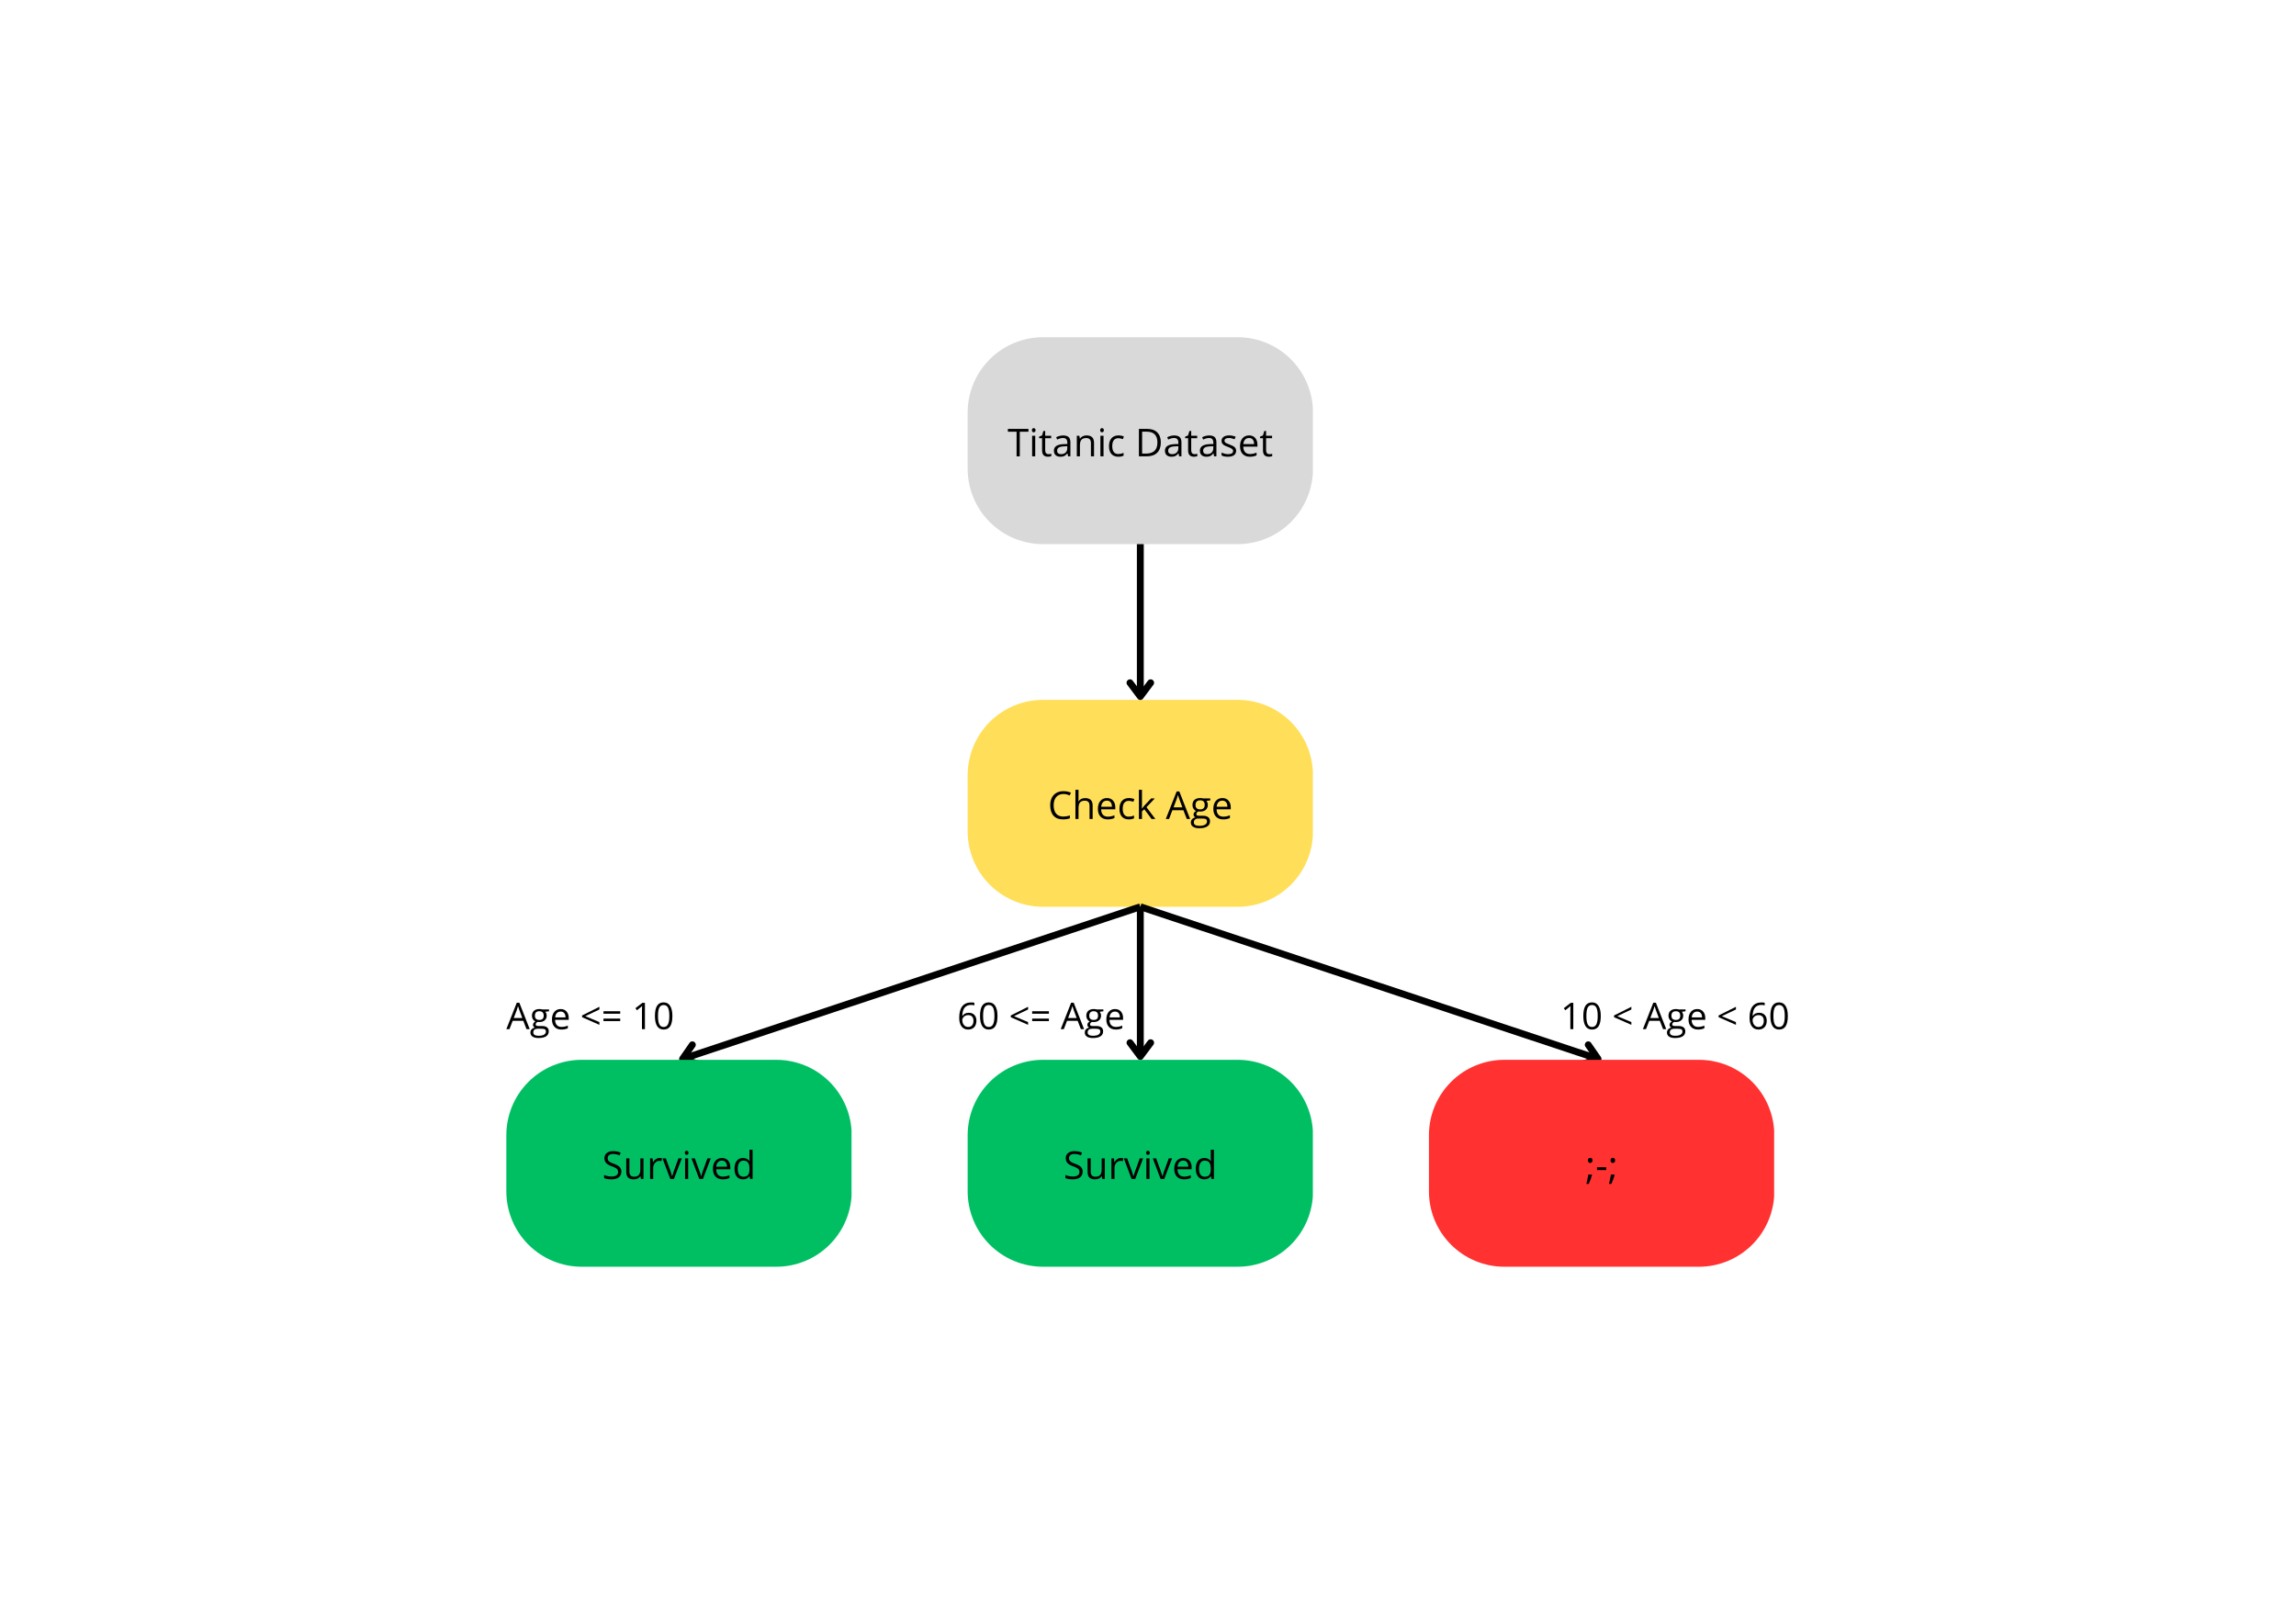 <svg xmlns="http://www.w3.org/2000/svg" xmlns:xlink="http://www.w3.org/1999/xlink" width="1000" zoomAndPan="magnify" viewBox="0 0 750 525" height="700" preserveAspectRatio="xMidYMid meet" version="1.0"><defs><g/><clipPath id="24921bed27"><path d="M 316.09 228.641 L 429 228.641 L 429 296.242 L 316.09 296.242 Z M 316.09 228.641 " clip-rule="nonzero"/></clipPath><clipPath id="90c4a61288"><path d="M 340.719 228.641 L 404.273 228.641 C 410.805 228.641 417.066 231.234 421.688 235.852 C 426.305 240.473 428.898 246.734 428.898 253.27 L 428.898 271.613 C 428.898 278.145 426.305 284.41 421.688 289.027 C 417.066 293.645 410.805 296.242 404.273 296.242 L 340.719 296.242 C 334.188 296.242 327.922 293.645 323.305 289.027 C 318.684 284.41 316.09 278.145 316.09 271.613 L 316.09 253.27 C 316.09 246.734 318.684 240.473 323.305 235.852 C 327.922 231.234 334.188 228.641 340.719 228.641 Z M 340.719 228.641 " clip-rule="nonzero"/></clipPath><clipPath id="7bc129b4e8"><path d="M 165.398 346.238 L 278.418 346.238 L 278.418 413.84 L 165.398 413.84 Z M 165.398 346.238 " clip-rule="nonzero"/></clipPath><clipPath id="c9bbfcfd45"><path d="M 190.027 346.238 L 253.582 346.238 C 260.113 346.238 266.379 348.832 270.996 353.449 C 275.613 358.07 278.211 364.332 278.211 370.867 L 278.211 389.211 C 278.211 395.742 275.613 402.008 270.996 406.625 C 266.379 411.242 260.113 413.84 253.582 413.84 L 190.027 413.84 C 183.496 413.84 177.23 411.242 172.613 406.625 C 167.992 402.008 165.398 395.742 165.398 389.211 L 165.398 370.867 C 165.398 364.332 167.992 358.07 172.613 353.449 C 177.23 348.832 183.496 346.238 190.027 346.238 Z M 190.027 346.238 " clip-rule="nonzero"/></clipPath><clipPath id="0e9b79f5ee"><path d="M 316.09 346.238 L 429 346.238 L 429 413.84 L 316.09 413.84 Z M 316.09 346.238 " clip-rule="nonzero"/></clipPath><clipPath id="e6991a0468"><path d="M 340.719 346.238 L 404.273 346.238 C 410.805 346.238 417.066 348.832 421.688 353.449 C 426.305 358.07 428.898 364.332 428.898 370.867 L 428.898 389.211 C 428.898 395.742 426.305 402.008 421.688 406.625 C 417.066 411.242 410.805 413.84 404.273 413.84 L 340.719 413.84 C 334.188 413.84 327.922 411.242 323.305 406.625 C 318.684 402.008 316.09 395.742 316.09 389.211 L 316.09 370.867 C 316.09 364.332 318.684 358.07 323.305 353.449 C 327.922 348.832 334.188 346.238 340.719 346.238 Z M 340.719 346.238 " clip-rule="nonzero"/></clipPath><clipPath id="3e8a6ef59d"><path d="M 466.773 346.238 L 579.793 346.238 L 579.793 413.84 L 466.773 413.84 Z M 466.773 346.238 " clip-rule="nonzero"/></clipPath><clipPath id="200a069996"><path d="M 491.402 346.238 L 554.957 346.238 C 561.488 346.238 567.754 348.832 572.371 353.449 C 576.988 358.07 579.586 364.332 579.586 370.867 L 579.586 389.211 C 579.586 395.742 576.988 402.008 572.371 406.625 C 567.754 411.242 561.488 413.84 554.957 413.84 L 491.402 413.84 C 484.871 413.84 478.605 411.242 473.988 406.625 C 469.367 402.008 466.773 395.742 466.773 389.211 L 466.773 370.867 C 466.773 364.332 469.367 358.07 473.988 353.449 C 478.605 348.832 484.871 346.238 491.402 346.238 Z M 491.402 346.238 " clip-rule="nonzero"/></clipPath><clipPath id="945d86ce4c"><path d="M 316.09 110.164 L 429 110.164 L 429 177.766 L 316.09 177.766 Z M 316.09 110.164 " clip-rule="nonzero"/></clipPath><clipPath id="0b170af517"><path d="M 340.719 110.164 L 404.273 110.164 C 410.805 110.164 417.066 112.758 421.688 117.375 C 426.305 121.996 428.898 128.258 428.898 134.793 L 428.898 153.137 C 428.898 159.668 426.305 165.934 421.688 170.551 C 417.066 175.168 410.805 177.766 404.273 177.766 L 340.719 177.766 C 334.188 177.766 327.922 175.168 323.305 170.551 C 318.684 165.934 316.09 159.668 316.09 153.137 L 316.09 134.793 C 316.09 128.258 318.684 121.996 323.305 117.375 C 327.922 112.758 334.188 110.164 340.719 110.164 Z M 340.719 110.164 " clip-rule="nonzero"/></clipPath></defs><g clip-path="url(#24921bed27)"><g clip-path="url(#90c4a61288)"><path fill="#ffde59" d="M 316.09 228.641 L 428.848 228.641 L 428.848 296.242 L 316.09 296.242 Z M 316.09 228.641 " fill-opacity="1" fill-rule="nonzero"/></g></g><g fill="#000000" fill-opacity="1"><g transform="translate(342.29, 267.566)"><g><path d="M 5.078 -8.172 C 4.086 -8.172 3.305 -7.844 2.734 -7.188 C 2.172 -6.531 1.891 -5.629 1.891 -4.484 C 1.891 -3.305 2.16 -2.395 2.703 -1.75 C 3.254 -1.113 4.039 -0.797 5.062 -0.797 C 5.688 -0.797 6.398 -0.91 7.203 -1.141 L 7.203 -0.234 C 6.578 0.004 5.812 0.125 4.906 0.125 C 3.582 0.125 2.562 -0.273 1.844 -1.078 C 1.125 -1.879 0.766 -3.02 0.766 -4.5 C 0.766 -5.414 0.938 -6.223 1.281 -6.922 C 1.625 -7.617 2.125 -8.156 2.781 -8.531 C 3.438 -8.906 4.203 -9.094 5.078 -9.094 C 6.023 -9.094 6.848 -8.922 7.547 -8.578 L 7.109 -7.688 C 6.43 -8.008 5.754 -8.172 5.078 -8.172 Z M 5.078 -8.172 "/></g></g></g><g fill="#000000" fill-opacity="1"><g transform="translate(350.214, 267.566)"><g><path d="M 5.688 0 L 5.688 -4.344 C 5.688 -4.895 5.562 -5.305 5.312 -5.578 C 5.062 -5.848 4.672 -5.984 4.141 -5.984 C 3.43 -5.984 2.91 -5.789 2.578 -5.406 C 2.254 -5.02 2.094 -4.391 2.094 -3.516 L 2.094 0 L 1.078 0 L 1.078 -9.547 L 2.094 -9.547 L 2.094 -6.656 C 2.094 -6.312 2.078 -6.023 2.047 -5.797 L 2.109 -5.797 C 2.305 -6.117 2.586 -6.367 2.953 -6.547 C 3.328 -6.734 3.754 -6.828 4.234 -6.828 C 5.055 -6.828 5.672 -6.629 6.078 -6.234 C 6.492 -5.848 6.703 -5.234 6.703 -4.391 L 6.703 0 Z M 5.688 0 "/></g></g></g><g fill="#000000" fill-opacity="1"><g transform="translate(357.925, 267.566)"><g><path d="M 3.922 0.125 C 2.922 0.125 2.133 -0.176 1.562 -0.781 C 0.988 -1.383 0.703 -2.227 0.703 -3.312 C 0.703 -4.395 0.969 -5.254 1.5 -5.891 C 2.039 -6.523 2.758 -6.844 3.656 -6.844 C 4.5 -6.844 5.164 -6.566 5.656 -6.016 C 6.145 -5.461 6.391 -4.734 6.391 -3.828 L 6.391 -3.172 L 1.766 -3.172 C 1.785 -2.391 1.984 -1.789 2.359 -1.375 C 2.734 -0.969 3.266 -0.766 3.953 -0.766 C 4.68 -0.766 5.398 -0.914 6.109 -1.219 L 6.109 -0.312 C 5.742 -0.156 5.398 -0.047 5.078 0.016 C 4.754 0.086 4.367 0.125 3.922 0.125 Z M 3.641 -6 C 3.098 -6 2.664 -5.82 2.344 -5.469 C 2.031 -5.113 1.844 -4.625 1.781 -4 L 5.297 -4 C 5.297 -4.645 5.148 -5.141 4.859 -5.484 C 4.578 -5.828 4.172 -6 3.641 -6 Z M 3.641 -6 "/></g></g></g><g fill="#000000" fill-opacity="1"><g transform="translate(364.972, 267.566)"><g><path d="M 3.766 0.125 C 2.797 0.125 2.039 -0.172 1.5 -0.766 C 0.969 -1.367 0.703 -2.219 0.703 -3.312 C 0.703 -4.438 0.973 -5.305 1.516 -5.922 C 2.055 -6.535 2.828 -6.844 3.828 -6.844 C 4.148 -6.844 4.473 -6.805 4.797 -6.734 C 5.117 -6.672 5.375 -6.594 5.562 -6.5 L 5.25 -5.625 C 5.02 -5.719 4.77 -5.789 4.5 -5.844 C 4.238 -5.906 4.008 -5.938 3.812 -5.938 C 2.445 -5.938 1.766 -5.066 1.766 -3.328 C 1.766 -2.504 1.93 -1.867 2.266 -1.422 C 2.598 -0.984 3.086 -0.766 3.734 -0.766 C 4.297 -0.766 4.875 -0.883 5.469 -1.125 L 5.469 -0.234 C 5.02 0.004 4.453 0.125 3.766 0.125 Z M 3.766 0.125 "/></g></g></g><g fill="#000000" fill-opacity="1"><g transform="translate(370.953, 267.566)"><g><path d="M 2.078 -3.438 C 2.254 -3.688 2.523 -4.016 2.891 -4.422 L 5.062 -6.719 L 6.266 -6.719 L 3.547 -3.859 L 6.453 0 L 5.219 0 L 2.859 -3.172 L 2.078 -2.516 L 2.078 0 L 1.078 0 L 1.078 -9.547 L 2.078 -9.547 L 2.078 -4.484 C 2.078 -4.254 2.062 -3.906 2.031 -3.438 Z M 2.078 -3.438 "/></g></g></g><g fill="#000000" fill-opacity="1"><g transform="translate(377.547, 267.566)"><g/></g></g><g fill="#000000" fill-opacity="1"><g transform="translate(380.81, 267.566)"><g><path d="M 6.875 0 L 5.75 -2.859 L 2.156 -2.859 L 1.062 0 L 0 0 L 3.547 -9 L 4.422 -9 L 7.953 0 Z M 5.422 -3.797 L 4.391 -6.562 C 4.254 -6.914 4.113 -7.348 3.969 -7.859 C 3.875 -7.473 3.742 -7.039 3.578 -6.562 L 2.531 -3.797 Z M 5.422 -3.797 "/></g></g></g><g fill="#000000" fill-opacity="1"><g transform="translate(388.759, 267.566)"><g><path d="M 6.578 -6.719 L 6.578 -6.078 L 5.344 -5.938 C 5.457 -5.789 5.555 -5.602 5.641 -5.375 C 5.734 -5.145 5.781 -4.883 5.781 -4.594 C 5.781 -3.926 5.551 -3.395 5.094 -3 C 4.645 -2.613 4.031 -2.422 3.25 -2.422 C 3.051 -2.422 2.863 -2.438 2.688 -2.469 C 2.25 -2.238 2.031 -1.953 2.031 -1.609 C 2.031 -1.422 2.102 -1.281 2.25 -1.188 C 2.406 -1.102 2.672 -1.062 3.047 -1.062 L 4.234 -1.062 C 4.961 -1.062 5.52 -0.906 5.906 -0.594 C 6.301 -0.289 6.5 0.148 6.5 0.734 C 6.5 1.473 6.195 2.035 5.594 2.422 C 5 2.816 4.129 3.016 2.984 3.016 C 2.109 3.016 1.43 2.848 0.953 2.516 C 0.473 2.191 0.234 1.734 0.234 1.141 C 0.234 0.734 0.363 0.379 0.625 0.078 C 0.895 -0.223 1.266 -0.426 1.734 -0.531 C 1.566 -0.602 1.422 -0.723 1.297 -0.891 C 1.18 -1.055 1.125 -1.242 1.125 -1.453 C 1.125 -1.703 1.188 -1.914 1.312 -2.094 C 1.445 -2.281 1.656 -2.461 1.938 -2.641 C 1.594 -2.785 1.312 -3.031 1.094 -3.375 C 0.875 -3.719 0.766 -4.109 0.766 -4.547 C 0.766 -5.285 0.984 -5.852 1.422 -6.25 C 1.867 -6.645 2.5 -6.844 3.312 -6.844 C 3.656 -6.844 3.969 -6.801 4.25 -6.719 Z M 1.219 1.125 C 1.219 1.488 1.367 1.766 1.672 1.953 C 1.984 2.141 2.426 2.234 3 2.234 C 3.852 2.234 4.484 2.102 4.891 1.844 C 5.305 1.594 5.516 1.25 5.516 0.812 C 5.516 0.445 5.398 0.191 5.172 0.047 C 4.953 -0.086 4.531 -0.156 3.906 -0.156 L 2.688 -0.156 C 2.227 -0.156 1.867 -0.047 1.609 0.172 C 1.348 0.398 1.219 0.719 1.219 1.125 Z M 1.766 -4.562 C 1.766 -4.094 1.895 -3.738 2.156 -3.5 C 2.426 -3.258 2.801 -3.141 3.281 -3.141 C 4.27 -3.141 4.766 -3.625 4.766 -4.594 C 4.766 -5.602 4.266 -6.109 3.266 -6.109 C 2.785 -6.109 2.414 -5.977 2.156 -5.719 C 1.895 -5.457 1.766 -5.07 1.766 -4.562 Z M 1.766 -4.562 "/></g></g></g><g fill="#000000" fill-opacity="1"><g transform="translate(395.641, 267.566)"><g><path d="M 3.922 0.125 C 2.922 0.125 2.133 -0.176 1.562 -0.781 C 0.988 -1.383 0.703 -2.227 0.703 -3.312 C 0.703 -4.395 0.969 -5.254 1.5 -5.891 C 2.039 -6.523 2.758 -6.844 3.656 -6.844 C 4.5 -6.844 5.164 -6.566 5.656 -6.016 C 6.145 -5.461 6.391 -4.734 6.391 -3.828 L 6.391 -3.172 L 1.766 -3.172 C 1.785 -2.391 1.984 -1.789 2.359 -1.375 C 2.734 -0.969 3.266 -0.766 3.953 -0.766 C 4.68 -0.766 5.398 -0.914 6.109 -1.219 L 6.109 -0.312 C 5.742 -0.156 5.398 -0.047 5.078 0.016 C 4.754 0.086 4.367 0.125 3.922 0.125 Z M 3.641 -6 C 3.098 -6 2.664 -5.82 2.344 -5.469 C 2.031 -5.113 1.844 -4.625 1.781 -4 L 5.297 -4 C 5.297 -4.645 5.148 -5.141 4.859 -5.484 C 4.578 -5.828 4.172 -6 3.641 -6 Z M 3.641 -6 "/></g></g></g><path stroke-linecap="butt" transform="matrix(-0.71, 0.236, -0.236, -0.71, 372.837, 297.309)" fill="none" stroke-linejoin="miter" d="M -0.002 1.5 L 210.593 1.499 " stroke="#000000" stroke-width="3" stroke-opacity="1" stroke-miterlimit="4"/><path stroke-linecap="round" transform="matrix(-0.71, 0.236, -0.236, -0.71, 372.837, 297.309)" fill="none" stroke-linejoin="round" d="M 204.592 -3 L 210.593 1.499 L 204.591 6 " stroke="#000000" stroke-width="3" stroke-opacity="1" stroke-miterlimit="4"/><path stroke-linecap="butt" transform="matrix(0, 0.749, -0.749, 0, 373.615, 296.244)" fill="none" stroke-linejoin="miter" d="M -0.002 1.499 L 65.288 1.499 " stroke="#000000" stroke-width="3" stroke-opacity="1" stroke-miterlimit="4"/><path stroke-linecap="round" transform="matrix(0, 0.749, -0.749, 0, 373.615, 296.244)" fill="none" stroke-linejoin="round" d="M 59.287 -2.999 L 65.288 1.499 L 59.287 5.998 " stroke="#000000" stroke-width="3" stroke-opacity="1" stroke-miterlimit="4"/><path stroke-linecap="butt" transform="matrix(0.71, 0.236, -0.236, 0.71, 372.848, 295.176)" fill="none" stroke-linejoin="miter" d="M 0.002 1.5 L 210.587 1.502 " stroke="#000000" stroke-width="3" stroke-opacity="1" stroke-miterlimit="4"/><path stroke-linecap="round" transform="matrix(0.71, 0.236, -0.236, 0.71, 372.848, 295.176)" fill="none" stroke-linejoin="round" d="M 204.585 -2.999 L 210.587 1.502 L 204.586 6.001 " stroke="#000000" stroke-width="3" stroke-opacity="1" stroke-miterlimit="4"/><g clip-path="url(#7bc129b4e8)"><g clip-path="url(#c9bbfcfd45)"><path fill="#00bf63" d="M 165.398 346.238 L 278.156 346.238 L 278.156 413.84 L 165.398 413.84 Z M 165.398 346.238 " fill-opacity="1" fill-rule="nonzero"/></g></g><g fill="#000000" fill-opacity="1"><g transform="translate(196.676, 385.163)"><g><path d="M 6.297 -2.391 C 6.297 -1.598 6.008 -0.977 5.438 -0.531 C 4.863 -0.094 4.086 0.125 3.109 0.125 C 2.047 0.125 1.227 -0.008 0.656 -0.281 L 0.656 -1.297 C 1.02 -1.141 1.414 -1.016 1.844 -0.922 C 2.281 -0.836 2.711 -0.797 3.141 -0.797 C 3.836 -0.797 4.359 -0.926 4.703 -1.188 C 5.055 -1.445 5.234 -1.812 5.234 -2.281 C 5.234 -2.594 5.172 -2.848 5.047 -3.047 C 4.922 -3.242 4.711 -3.426 4.422 -3.594 C 4.129 -3.77 3.688 -3.961 3.094 -4.172 C 2.258 -4.473 1.66 -4.828 1.297 -5.234 C 0.941 -5.641 0.766 -6.172 0.766 -6.828 C 0.766 -7.523 1.023 -8.078 1.547 -8.484 C 2.066 -8.891 2.754 -9.094 3.609 -9.094 C 4.492 -9.094 5.312 -8.93 6.062 -8.609 L 5.734 -7.703 C 4.992 -8.016 4.273 -8.172 3.578 -8.172 C 3.023 -8.172 2.594 -8.051 2.281 -7.812 C 1.977 -7.57 1.828 -7.242 1.828 -6.828 C 1.828 -6.516 1.883 -6.258 2 -6.062 C 2.113 -5.863 2.305 -5.68 2.578 -5.516 C 2.848 -5.348 3.266 -5.164 3.828 -4.969 C 4.766 -4.625 5.41 -4.258 5.766 -3.875 C 6.117 -3.5 6.297 -3.004 6.297 -2.391 Z M 6.297 -2.391 "/></g></g></g><g fill="#000000" fill-opacity="1"><g transform="translate(203.57, 385.163)"><g><path d="M 2.031 -6.719 L 2.031 -2.359 C 2.031 -1.816 2.156 -1.41 2.406 -1.141 C 2.656 -0.867 3.047 -0.734 3.578 -0.734 C 4.285 -0.734 4.801 -0.926 5.125 -1.312 C 5.445 -1.695 5.609 -2.32 5.609 -3.188 L 5.609 -6.719 L 6.625 -6.719 L 6.625 0 L 5.797 0 L 5.641 -0.906 L 5.594 -0.906 C 5.383 -0.57 5.094 -0.316 4.719 -0.141 C 4.352 0.035 3.93 0.125 3.453 0.125 C 2.641 0.125 2.023 -0.066 1.609 -0.453 C 1.203 -0.848 1 -1.473 1 -2.328 L 1 -6.719 Z M 2.031 -6.719 "/></g></g></g><g fill="#000000" fill-opacity="1"><g transform="translate(211.28, 385.163)"><g><path d="M 4.141 -6.844 C 4.441 -6.844 4.711 -6.816 4.953 -6.766 L 4.812 -5.828 C 4.531 -5.891 4.285 -5.922 4.078 -5.922 C 3.523 -5.922 3.055 -5.695 2.672 -5.25 C 2.285 -4.812 2.094 -4.266 2.094 -3.609 L 2.094 0 L 1.078 0 L 1.078 -6.719 L 1.922 -6.719 L 2.031 -5.484 L 2.078 -5.484 C 2.328 -5.922 2.629 -6.254 2.984 -6.484 C 3.336 -6.723 3.723 -6.844 4.141 -6.844 Z M 4.141 -6.844 "/></g></g></g><g fill="#000000" fill-opacity="1"><g transform="translate(216.408, 385.163)"><g><path d="M 2.547 0 L 0 -6.719 L 1.094 -6.719 L 2.547 -2.734 C 2.867 -1.805 3.055 -1.203 3.109 -0.922 L 3.172 -0.922 C 3.211 -1.141 3.352 -1.586 3.594 -2.266 C 3.832 -2.941 4.367 -4.426 5.203 -6.719 L 6.297 -6.719 L 3.734 0 Z M 2.547 0 "/></g></g></g><g fill="#000000" fill-opacity="1"><g transform="translate(222.701, 385.163)"><g><path d="M 2.094 0 L 1.078 0 L 1.078 -6.719 L 2.094 -6.719 Z M 1 -8.547 C 1 -8.773 1.055 -8.941 1.172 -9.047 C 1.285 -9.16 1.426 -9.219 1.594 -9.219 C 1.758 -9.219 1.898 -9.16 2.016 -9.047 C 2.141 -8.941 2.203 -8.773 2.203 -8.547 C 2.203 -8.316 2.141 -8.145 2.016 -8.031 C 1.898 -7.914 1.758 -7.859 1.594 -7.859 C 1.426 -7.859 1.285 -7.914 1.172 -8.031 C 1.055 -8.145 1 -8.316 1 -8.547 Z M 1 -8.547 "/></g></g></g><g fill="#000000" fill-opacity="1"><g transform="translate(225.879, 385.163)"><g><path d="M 2.547 0 L 0 -6.719 L 1.094 -6.719 L 2.547 -2.734 C 2.867 -1.805 3.055 -1.203 3.109 -0.922 L 3.172 -0.922 C 3.211 -1.141 3.352 -1.586 3.594 -2.266 C 3.832 -2.941 4.367 -4.426 5.203 -6.719 L 6.297 -6.719 L 3.734 0 Z M 2.547 0 "/></g></g></g><g fill="#000000" fill-opacity="1"><g transform="translate(232.172, 385.163)"><g><path d="M 3.922 0.125 C 2.922 0.125 2.133 -0.176 1.562 -0.781 C 0.988 -1.383 0.703 -2.227 0.703 -3.312 C 0.703 -4.395 0.969 -5.254 1.5 -5.891 C 2.039 -6.523 2.758 -6.844 3.656 -6.844 C 4.5 -6.844 5.164 -6.566 5.656 -6.016 C 6.145 -5.461 6.391 -4.734 6.391 -3.828 L 6.391 -3.172 L 1.766 -3.172 C 1.785 -2.391 1.984 -1.789 2.359 -1.375 C 2.734 -0.969 3.266 -0.766 3.953 -0.766 C 4.68 -0.766 5.398 -0.914 6.109 -1.219 L 6.109 -0.312 C 5.742 -0.156 5.398 -0.047 5.078 0.016 C 4.754 0.086 4.367 0.125 3.922 0.125 Z M 3.641 -6 C 3.098 -6 2.664 -5.82 2.344 -5.469 C 2.031 -5.113 1.844 -4.625 1.781 -4 L 5.297 -4 C 5.297 -4.645 5.148 -5.141 4.859 -5.484 C 4.578 -5.828 4.172 -6 3.641 -6 Z M 3.641 -6 "/></g></g></g><g fill="#000000" fill-opacity="1"><g transform="translate(239.22, 385.163)"><g><path d="M 5.656 -0.906 L 5.594 -0.906 C 5.125 -0.219 4.422 0.125 3.484 0.125 C 2.609 0.125 1.926 -0.176 1.438 -0.781 C 0.945 -1.383 0.703 -2.238 0.703 -3.344 C 0.703 -4.445 0.945 -5.305 1.438 -5.922 C 1.926 -6.535 2.609 -6.844 3.484 -6.844 C 4.398 -6.844 5.102 -6.516 5.594 -5.859 L 5.672 -5.859 L 5.625 -6.344 L 5.594 -6.812 L 5.594 -9.547 L 6.625 -9.547 L 6.625 0 L 5.797 0 Z M 3.625 -0.734 C 4.312 -0.734 4.812 -0.922 5.125 -1.297 C 5.438 -1.672 5.594 -2.281 5.594 -3.125 L 5.594 -3.344 C 5.594 -4.289 5.438 -4.969 5.125 -5.375 C 4.812 -5.789 4.305 -6 3.609 -6 C 3.016 -6 2.555 -5.766 2.234 -5.297 C 1.922 -4.828 1.766 -4.172 1.766 -3.328 C 1.766 -2.473 1.922 -1.828 2.234 -1.391 C 2.547 -0.953 3.008 -0.734 3.625 -0.734 Z M 3.625 -0.734 "/></g></g></g><g clip-path="url(#0e9b79f5ee)"><g clip-path="url(#e6991a0468)"><path fill="#00bf63" d="M 316.09 346.238 L 428.848 346.238 L 428.848 413.84 L 316.09 413.84 Z M 316.09 346.238 " fill-opacity="1" fill-rule="nonzero"/></g></g><g fill="#000000" fill-opacity="1"><g transform="translate(347.366, 385.163)"><g><path d="M 6.297 -2.391 C 6.297 -1.598 6.008 -0.977 5.438 -0.531 C 4.863 -0.094 4.086 0.125 3.109 0.125 C 2.047 0.125 1.227 -0.008 0.656 -0.281 L 0.656 -1.297 C 1.02 -1.141 1.414 -1.016 1.844 -0.922 C 2.281 -0.836 2.711 -0.797 3.141 -0.797 C 3.836 -0.797 4.359 -0.926 4.703 -1.188 C 5.055 -1.445 5.234 -1.812 5.234 -2.281 C 5.234 -2.594 5.172 -2.848 5.047 -3.047 C 4.922 -3.242 4.711 -3.426 4.422 -3.594 C 4.129 -3.77 3.688 -3.961 3.094 -4.172 C 2.258 -4.473 1.66 -4.828 1.297 -5.234 C 0.941 -5.641 0.766 -6.172 0.766 -6.828 C 0.766 -7.523 1.023 -8.078 1.547 -8.484 C 2.066 -8.891 2.754 -9.094 3.609 -9.094 C 4.492 -9.094 5.312 -8.93 6.062 -8.609 L 5.734 -7.703 C 4.992 -8.016 4.273 -8.172 3.578 -8.172 C 3.023 -8.172 2.594 -8.051 2.281 -7.812 C 1.977 -7.57 1.828 -7.242 1.828 -6.828 C 1.828 -6.516 1.883 -6.258 2 -6.062 C 2.113 -5.863 2.305 -5.68 2.578 -5.516 C 2.848 -5.348 3.266 -5.164 3.828 -4.969 C 4.766 -4.625 5.41 -4.258 5.766 -3.875 C 6.117 -3.5 6.297 -3.004 6.297 -2.391 Z M 6.297 -2.391 "/></g></g></g><g fill="#000000" fill-opacity="1"><g transform="translate(354.26, 385.163)"><g><path d="M 2.031 -6.719 L 2.031 -2.359 C 2.031 -1.816 2.156 -1.41 2.406 -1.141 C 2.656 -0.867 3.047 -0.734 3.578 -0.734 C 4.285 -0.734 4.801 -0.926 5.125 -1.312 C 5.445 -1.695 5.609 -2.32 5.609 -3.188 L 5.609 -6.719 L 6.625 -6.719 L 6.625 0 L 5.797 0 L 5.641 -0.906 L 5.594 -0.906 C 5.383 -0.57 5.094 -0.316 4.719 -0.141 C 4.352 0.035 3.93 0.125 3.453 0.125 C 2.641 0.125 2.023 -0.066 1.609 -0.453 C 1.203 -0.848 1 -1.473 1 -2.328 L 1 -6.719 Z M 2.031 -6.719 "/></g></g></g><g fill="#000000" fill-opacity="1"><g transform="translate(361.97, 385.163)"><g><path d="M 4.141 -6.844 C 4.441 -6.844 4.711 -6.816 4.953 -6.766 L 4.812 -5.828 C 4.531 -5.891 4.285 -5.922 4.078 -5.922 C 3.523 -5.922 3.055 -5.695 2.672 -5.25 C 2.285 -4.812 2.094 -4.266 2.094 -3.609 L 2.094 0 L 1.078 0 L 1.078 -6.719 L 1.922 -6.719 L 2.031 -5.484 L 2.078 -5.484 C 2.328 -5.922 2.629 -6.254 2.984 -6.484 C 3.336 -6.723 3.723 -6.844 4.141 -6.844 Z M 4.141 -6.844 "/></g></g></g><g fill="#000000" fill-opacity="1"><g transform="translate(367.098, 385.163)"><g><path d="M 2.547 0 L 0 -6.719 L 1.094 -6.719 L 2.547 -2.734 C 2.867 -1.805 3.055 -1.203 3.109 -0.922 L 3.172 -0.922 C 3.211 -1.141 3.352 -1.586 3.594 -2.266 C 3.832 -2.941 4.367 -4.426 5.203 -6.719 L 6.297 -6.719 L 3.734 0 Z M 2.547 0 "/></g></g></g><g fill="#000000" fill-opacity="1"><g transform="translate(373.392, 385.163)"><g><path d="M 2.094 0 L 1.078 0 L 1.078 -6.719 L 2.094 -6.719 Z M 1 -8.547 C 1 -8.773 1.055 -8.941 1.172 -9.047 C 1.285 -9.16 1.426 -9.219 1.594 -9.219 C 1.758 -9.219 1.898 -9.16 2.016 -9.047 C 2.141 -8.941 2.203 -8.773 2.203 -8.547 C 2.203 -8.316 2.141 -8.145 2.016 -8.031 C 1.898 -7.914 1.758 -7.859 1.594 -7.859 C 1.426 -7.859 1.285 -7.914 1.172 -8.031 C 1.055 -8.145 1 -8.316 1 -8.547 Z M 1 -8.547 "/></g></g></g><g fill="#000000" fill-opacity="1"><g transform="translate(376.569, 385.163)"><g><path d="M 2.547 0 L 0 -6.719 L 1.094 -6.719 L 2.547 -2.734 C 2.867 -1.805 3.055 -1.203 3.109 -0.922 L 3.172 -0.922 C 3.211 -1.141 3.352 -1.586 3.594 -2.266 C 3.832 -2.941 4.367 -4.426 5.203 -6.719 L 6.297 -6.719 L 3.734 0 Z M 2.547 0 "/></g></g></g><g fill="#000000" fill-opacity="1"><g transform="translate(382.862, 385.163)"><g><path d="M 3.922 0.125 C 2.922 0.125 2.133 -0.176 1.562 -0.781 C 0.988 -1.383 0.703 -2.227 0.703 -3.312 C 0.703 -4.395 0.969 -5.254 1.5 -5.891 C 2.039 -6.523 2.758 -6.844 3.656 -6.844 C 4.5 -6.844 5.164 -6.566 5.656 -6.016 C 6.145 -5.461 6.391 -4.734 6.391 -3.828 L 6.391 -3.172 L 1.766 -3.172 C 1.785 -2.391 1.984 -1.789 2.359 -1.375 C 2.734 -0.969 3.266 -0.766 3.953 -0.766 C 4.68 -0.766 5.398 -0.914 6.109 -1.219 L 6.109 -0.312 C 5.742 -0.156 5.398 -0.047 5.078 0.016 C 4.754 0.086 4.367 0.125 3.922 0.125 Z M 3.641 -6 C 3.098 -6 2.664 -5.82 2.344 -5.469 C 2.031 -5.113 1.844 -4.625 1.781 -4 L 5.297 -4 C 5.297 -4.645 5.148 -5.141 4.859 -5.484 C 4.578 -5.828 4.172 -6 3.641 -6 Z M 3.641 -6 "/></g></g></g><g fill="#000000" fill-opacity="1"><g transform="translate(389.91, 385.163)"><g><path d="M 5.656 -0.906 L 5.594 -0.906 C 5.125 -0.219 4.422 0.125 3.484 0.125 C 2.609 0.125 1.926 -0.176 1.438 -0.781 C 0.945 -1.383 0.703 -2.238 0.703 -3.344 C 0.703 -4.445 0.945 -5.305 1.438 -5.922 C 1.926 -6.535 2.609 -6.844 3.484 -6.844 C 4.398 -6.844 5.102 -6.516 5.594 -5.859 L 5.672 -5.859 L 5.625 -6.344 L 5.594 -6.812 L 5.594 -9.547 L 6.625 -9.547 L 6.625 0 L 5.797 0 Z M 3.625 -0.734 C 4.312 -0.734 4.812 -0.922 5.125 -1.297 C 5.438 -1.672 5.594 -2.281 5.594 -3.125 L 5.594 -3.344 C 5.594 -4.289 5.438 -4.969 5.125 -5.375 C 4.812 -5.789 4.305 -6 3.609 -6 C 3.016 -6 2.555 -5.766 2.234 -5.297 C 1.922 -4.828 1.766 -4.172 1.766 -3.328 C 1.766 -2.473 1.922 -1.828 2.234 -1.391 C 2.547 -0.953 3.008 -0.734 3.625 -0.734 Z M 3.625 -0.734 "/></g></g></g><g clip-path="url(#3e8a6ef59d)"><g clip-path="url(#200a069996)"><path fill="#ff3131" d="M 466.773 346.238 L 579.531 346.238 L 579.531 413.84 L 466.773 413.84 Z M 466.773 346.238 " fill-opacity="1" fill-rule="nonzero"/></g></g><g fill="#000000" fill-opacity="1"><g transform="translate(517.806, 385.163)"><g><path d="M 2.141 -1.453 L 2.234 -1.312 C 2.129 -0.906 1.977 -0.43 1.781 0.109 C 1.582 0.648 1.375 1.156 1.156 1.625 L 0.391 1.625 C 0.492 1.195 0.613 0.672 0.75 0.047 C 0.883 -0.578 0.977 -1.078 1.031 -1.453 Z M 0.906 -6.062 C 0.906 -6.613 1.145 -6.891 1.625 -6.891 C 2.133 -6.891 2.391 -6.613 2.391 -6.062 C 2.391 -5.801 2.32 -5.598 2.188 -5.453 C 2.051 -5.305 1.863 -5.234 1.625 -5.234 C 1.395 -5.234 1.219 -5.305 1.094 -5.453 C 0.969 -5.598 0.906 -5.801 0.906 -6.062 Z M 0.906 -6.062 "/></g></g></g><g fill="#000000" fill-opacity="1"><g transform="translate(521.148, 385.163)"><g><path d="M 0.516 -2.906 L 0.516 -3.828 L 3.531 -3.828 L 3.531 -2.906 Z M 0.516 -2.906 "/></g></g></g><g fill="#000000" fill-opacity="1"><g transform="translate(525.191, 385.163)"><g><path d="M 2.141 -1.453 L 2.234 -1.312 C 2.129 -0.906 1.977 -0.43 1.781 0.109 C 1.582 0.648 1.375 1.156 1.156 1.625 L 0.391 1.625 C 0.492 1.195 0.613 0.672 0.75 0.047 C 0.883 -0.578 0.977 -1.078 1.031 -1.453 Z M 0.906 -6.062 C 0.906 -6.613 1.145 -6.891 1.625 -6.891 C 2.133 -6.891 2.391 -6.613 2.391 -6.062 C 2.391 -5.801 2.32 -5.598 2.188 -5.453 C 2.051 -5.305 1.863 -5.234 1.625 -5.234 C 1.395 -5.234 1.219 -5.305 1.094 -5.453 C 0.969 -5.598 0.906 -5.801 0.906 -6.062 Z M 0.906 -6.062 "/></g></g></g><g fill="#000000" fill-opacity="1"><g transform="translate(165.399, 336.227)"><g><path d="M 6.594 0 L 5.531 -2.734 L 2.078 -2.734 L 1.016 0 L 0 0 L 3.406 -8.641 L 4.25 -8.641 L 7.641 0 Z M 5.219 -3.641 L 4.219 -6.312 C 4.082 -6.645 3.945 -7.055 3.812 -7.547 C 3.727 -7.172 3.602 -6.758 3.438 -6.312 L 2.422 -3.641 Z M 5.219 -3.641 "/></g></g></g><g fill="#000000" fill-opacity="1"><g transform="translate(173.029, 336.227)"><g><path d="M 6.312 -6.453 L 6.312 -5.844 L 5.125 -5.703 C 5.238 -5.555 5.336 -5.375 5.422 -5.156 C 5.504 -4.938 5.547 -4.688 5.547 -4.406 C 5.547 -3.77 5.328 -3.266 4.891 -2.891 C 4.461 -2.516 3.875 -2.328 3.125 -2.328 C 2.926 -2.328 2.742 -2.344 2.578 -2.375 C 2.16 -2.156 1.953 -1.879 1.953 -1.547 C 1.953 -1.367 2.023 -1.238 2.172 -1.156 C 2.316 -1.07 2.566 -1.031 2.922 -1.031 L 4.062 -1.031 C 4.758 -1.031 5.297 -0.879 5.672 -0.578 C 6.047 -0.285 6.234 0.141 6.234 0.703 C 6.234 1.41 5.945 1.953 5.375 2.328 C 4.801 2.703 3.969 2.891 2.875 2.891 C 2.031 2.891 1.379 2.734 0.922 2.422 C 0.461 2.109 0.234 1.664 0.234 1.094 C 0.234 0.695 0.359 0.352 0.609 0.062 C 0.859 -0.219 1.211 -0.406 1.672 -0.5 C 1.504 -0.582 1.363 -0.703 1.25 -0.859 C 1.133 -1.016 1.078 -1.195 1.078 -1.406 C 1.078 -1.633 1.141 -1.836 1.266 -2.016 C 1.391 -2.191 1.586 -2.363 1.859 -2.531 C 1.523 -2.664 1.254 -2.898 1.047 -3.234 C 0.836 -3.566 0.734 -3.941 0.734 -4.359 C 0.734 -5.066 0.945 -5.613 1.375 -6 C 1.801 -6.383 2.398 -6.578 3.172 -6.578 C 3.516 -6.578 3.82 -6.535 4.094 -6.453 Z M 1.172 1.078 C 1.172 1.43 1.316 1.695 1.609 1.875 C 1.91 2.062 2.332 2.156 2.875 2.156 C 3.695 2.156 4.305 2.031 4.703 1.781 C 5.098 1.531 5.297 1.195 5.297 0.781 C 5.297 0.438 5.188 0.195 4.969 0.062 C 4.75 -0.07 4.344 -0.141 3.75 -0.141 L 2.578 -0.141 C 2.141 -0.141 1.797 -0.035 1.547 0.172 C 1.297 0.379 1.172 0.68 1.172 1.078 Z M 1.703 -4.391 C 1.703 -3.93 1.828 -3.586 2.078 -3.359 C 2.336 -3.129 2.695 -3.016 3.156 -3.016 C 4.102 -3.016 4.578 -3.477 4.578 -4.406 C 4.578 -5.375 4.098 -5.859 3.141 -5.859 C 2.672 -5.859 2.312 -5.734 2.062 -5.484 C 1.82 -5.242 1.703 -4.879 1.703 -4.391 Z M 1.703 -4.391 "/></g></g></g><g fill="#000000" fill-opacity="1"><g transform="translate(179.634, 336.227)"><g><path d="M 3.766 0.125 C 2.805 0.125 2.051 -0.164 1.5 -0.75 C 0.945 -1.332 0.672 -2.141 0.672 -3.172 C 0.672 -4.211 0.926 -5.039 1.438 -5.656 C 1.957 -6.27 2.648 -6.578 3.516 -6.578 C 4.316 -6.578 4.953 -6.312 5.422 -5.781 C 5.898 -5.25 6.141 -4.547 6.141 -3.672 L 6.141 -3.047 L 1.688 -3.047 C 1.707 -2.297 1.898 -1.723 2.266 -1.328 C 2.629 -0.93 3.141 -0.734 3.797 -0.734 C 4.492 -0.734 5.18 -0.879 5.859 -1.172 L 5.859 -0.297 C 5.516 -0.148 5.188 -0.047 4.875 0.016 C 4.57 0.086 4.203 0.125 3.766 0.125 Z M 3.5 -5.75 C 2.977 -5.75 2.562 -5.578 2.25 -5.234 C 1.945 -4.898 1.77 -4.438 1.719 -3.844 L 5.094 -3.844 C 5.094 -4.457 4.953 -4.926 4.672 -5.25 C 4.398 -5.582 4.008 -5.75 3.5 -5.75 Z M 3.5 -5.75 "/></g></g></g><g fill="#000000" fill-opacity="1"><g transform="translate(186.398, 336.227)"><g/></g></g><g fill="#000000" fill-opacity="1"><g transform="translate(189.53, 336.227)"><g><path d="M 6.266 -1.422 L 0.609 -3.906 L 0.609 -4.484 L 6.266 -7.312 L 6.266 -6.438 L 1.672 -4.25 L 6.266 -2.312 Z M 6.266 -1.422 "/></g></g></g><g fill="#000000" fill-opacity="1"><g transform="translate(196.423, 336.227)"><g><path d="M 0.703 -5.047 L 0.703 -5.859 L 6.172 -5.859 L 6.172 -5.047 Z M 0.703 -2.641 L 0.703 -3.453 L 6.172 -3.453 L 6.172 -2.641 Z M 0.703 -2.641 "/></g></g></g><g fill="#000000" fill-opacity="1"><g transform="translate(203.317, 336.227)"><g/></g></g><g fill="#000000" fill-opacity="1"><g transform="translate(206.449, 336.227)"><g><path d="M 4.219 0 L 3.25 0 L 3.25 -6.141 C 3.25 -6.648 3.266 -7.133 3.297 -7.594 C 3.223 -7.508 3.133 -7.422 3.031 -7.328 C 2.926 -7.234 2.457 -6.848 1.625 -6.172 L 1.109 -6.844 L 3.391 -8.609 L 4.219 -8.609 Z M 4.219 0 "/></g></g></g><g fill="#000000" fill-opacity="1"><g transform="translate(213.343, 336.227)"><g><path d="M 6.297 -4.312 C 6.297 -2.82 6.062 -1.707 5.594 -0.969 C 5.125 -0.238 4.406 0.125 3.438 0.125 C 2.508 0.125 1.801 -0.25 1.312 -1 C 0.832 -1.758 0.594 -2.863 0.594 -4.312 C 0.594 -5.812 0.828 -6.926 1.297 -7.656 C 1.766 -8.383 2.477 -8.75 3.438 -8.75 C 4.375 -8.75 5.082 -8.367 5.562 -7.609 C 6.051 -6.848 6.297 -5.75 6.297 -4.312 Z M 1.594 -4.312 C 1.594 -3.062 1.738 -2.148 2.031 -1.578 C 2.32 -1.004 2.789 -0.719 3.438 -0.719 C 4.094 -0.719 4.566 -1.008 4.859 -1.594 C 5.148 -2.176 5.297 -3.082 5.297 -4.312 C 5.297 -5.551 5.148 -6.457 4.859 -7.031 C 4.566 -7.602 4.094 -7.891 3.438 -7.891 C 2.789 -7.891 2.32 -7.609 2.031 -7.047 C 1.738 -6.484 1.594 -5.57 1.594 -4.312 Z M 1.594 -4.312 "/></g></g></g><g fill="#000000" fill-opacity="1"><g transform="translate(312.645, 336.227)"><g><path d="M 0.688 -3.688 C 0.688 -5.375 1.016 -6.633 1.672 -7.469 C 2.328 -8.312 3.301 -8.734 4.594 -8.734 C 5.039 -8.734 5.391 -8.695 5.641 -8.625 L 5.641 -7.781 C 5.336 -7.875 4.992 -7.922 4.609 -7.922 C 3.68 -7.922 2.973 -7.633 2.484 -7.062 C 2.004 -6.488 1.738 -5.586 1.688 -4.359 L 1.766 -4.359 C 2.191 -5.023 2.875 -5.359 3.812 -5.359 C 4.582 -5.359 5.191 -5.125 5.641 -4.656 C 6.086 -4.195 6.312 -3.566 6.312 -2.766 C 6.312 -1.867 6.066 -1.16 5.578 -0.641 C 5.086 -0.129 4.426 0.125 3.594 0.125 C 2.695 0.125 1.988 -0.207 1.469 -0.875 C 0.945 -1.551 0.688 -2.488 0.688 -3.688 Z M 3.578 -0.719 C 4.141 -0.719 4.57 -0.891 4.875 -1.234 C 5.188 -1.586 5.344 -2.098 5.344 -2.766 C 5.344 -3.328 5.195 -3.77 4.906 -4.094 C 4.625 -4.426 4.195 -4.594 3.625 -4.594 C 3.27 -4.594 2.945 -4.52 2.656 -4.375 C 2.363 -4.227 2.129 -4.023 1.953 -3.766 C 1.773 -3.516 1.688 -3.254 1.688 -2.984 C 1.688 -2.578 1.766 -2.195 1.922 -1.844 C 2.078 -1.5 2.301 -1.223 2.594 -1.016 C 2.883 -0.816 3.211 -0.719 3.578 -0.719 Z M 3.578 -0.719 "/></g></g></g><g fill="#000000" fill-opacity="1"><g transform="translate(319.538, 336.227)"><g><path d="M 6.297 -4.312 C 6.297 -2.82 6.062 -1.707 5.594 -0.969 C 5.125 -0.238 4.406 0.125 3.438 0.125 C 2.508 0.125 1.801 -0.25 1.312 -1 C 0.832 -1.758 0.594 -2.863 0.594 -4.312 C 0.594 -5.812 0.828 -6.926 1.297 -7.656 C 1.766 -8.383 2.477 -8.75 3.438 -8.75 C 4.375 -8.75 5.082 -8.367 5.562 -7.609 C 6.051 -6.848 6.297 -5.75 6.297 -4.312 Z M 1.594 -4.312 C 1.594 -3.062 1.738 -2.148 2.031 -1.578 C 2.32 -1.004 2.789 -0.719 3.438 -0.719 C 4.094 -0.719 4.566 -1.008 4.859 -1.594 C 5.148 -2.176 5.297 -3.082 5.297 -4.312 C 5.297 -5.551 5.148 -6.457 4.859 -7.031 C 4.566 -7.602 4.094 -7.891 3.438 -7.891 C 2.789 -7.891 2.32 -7.609 2.031 -7.047 C 1.738 -6.484 1.594 -5.57 1.594 -4.312 Z M 1.594 -4.312 "/></g></g></g><g fill="#000000" fill-opacity="1"><g transform="translate(326.432, 336.227)"><g/></g></g><g fill="#000000" fill-opacity="1"><g transform="translate(329.564, 336.227)"><g><path d="M 6.266 -1.422 L 0.609 -3.906 L 0.609 -4.484 L 6.266 -7.312 L 6.266 -6.438 L 1.672 -4.25 L 6.266 -2.312 Z M 6.266 -1.422 "/></g></g></g><g fill="#000000" fill-opacity="1"><g transform="translate(336.457, 336.227)"><g><path d="M 0.703 -5.047 L 0.703 -5.859 L 6.172 -5.859 L 6.172 -5.047 Z M 0.703 -2.641 L 0.703 -3.453 L 6.172 -3.453 L 6.172 -2.641 Z M 0.703 -2.641 "/></g></g></g><g fill="#000000" fill-opacity="1"><g transform="translate(343.351, 336.227)"><g/></g></g><g fill="#000000" fill-opacity="1"><g transform="translate(346.483, 336.227)"><g><path d="M 6.594 0 L 5.531 -2.734 L 2.078 -2.734 L 1.016 0 L 0 0 L 3.406 -8.641 L 4.25 -8.641 L 7.641 0 Z M 5.219 -3.641 L 4.219 -6.312 C 4.082 -6.645 3.945 -7.055 3.812 -7.547 C 3.727 -7.172 3.602 -6.758 3.438 -6.312 L 2.422 -3.641 Z M 5.219 -3.641 "/></g></g></g><g fill="#000000" fill-opacity="1"><g transform="translate(354.112, 336.227)"><g><path d="M 6.312 -6.453 L 6.312 -5.844 L 5.125 -5.703 C 5.238 -5.555 5.336 -5.375 5.422 -5.156 C 5.504 -4.938 5.547 -4.688 5.547 -4.406 C 5.547 -3.77 5.328 -3.266 4.891 -2.891 C 4.461 -2.516 3.875 -2.328 3.125 -2.328 C 2.926 -2.328 2.742 -2.344 2.578 -2.375 C 2.16 -2.156 1.953 -1.879 1.953 -1.547 C 1.953 -1.367 2.023 -1.238 2.172 -1.156 C 2.316 -1.07 2.566 -1.031 2.922 -1.031 L 4.062 -1.031 C 4.758 -1.031 5.297 -0.879 5.672 -0.578 C 6.047 -0.285 6.234 0.141 6.234 0.703 C 6.234 1.41 5.945 1.953 5.375 2.328 C 4.801 2.703 3.969 2.891 2.875 2.891 C 2.031 2.891 1.379 2.734 0.922 2.422 C 0.461 2.109 0.234 1.664 0.234 1.094 C 0.234 0.695 0.359 0.352 0.609 0.062 C 0.859 -0.219 1.211 -0.406 1.672 -0.5 C 1.504 -0.582 1.363 -0.703 1.25 -0.859 C 1.133 -1.016 1.078 -1.195 1.078 -1.406 C 1.078 -1.633 1.141 -1.836 1.266 -2.016 C 1.391 -2.191 1.586 -2.363 1.859 -2.531 C 1.523 -2.664 1.254 -2.898 1.047 -3.234 C 0.836 -3.566 0.734 -3.941 0.734 -4.359 C 0.734 -5.066 0.945 -5.613 1.375 -6 C 1.801 -6.383 2.398 -6.578 3.172 -6.578 C 3.516 -6.578 3.82 -6.535 4.094 -6.453 Z M 1.172 1.078 C 1.172 1.43 1.316 1.695 1.609 1.875 C 1.91 2.062 2.332 2.156 2.875 2.156 C 3.695 2.156 4.305 2.031 4.703 1.781 C 5.098 1.531 5.297 1.195 5.297 0.781 C 5.297 0.438 5.188 0.195 4.969 0.062 C 4.75 -0.07 4.344 -0.141 3.75 -0.141 L 2.578 -0.141 C 2.141 -0.141 1.797 -0.035 1.547 0.172 C 1.297 0.379 1.172 0.68 1.172 1.078 Z M 1.703 -4.391 C 1.703 -3.93 1.828 -3.586 2.078 -3.359 C 2.336 -3.129 2.695 -3.016 3.156 -3.016 C 4.102 -3.016 4.578 -3.477 4.578 -4.406 C 4.578 -5.375 4.098 -5.859 3.141 -5.859 C 2.672 -5.859 2.312 -5.734 2.062 -5.484 C 1.82 -5.242 1.703 -4.879 1.703 -4.391 Z M 1.703 -4.391 "/></g></g></g><g fill="#000000" fill-opacity="1"><g transform="translate(360.718, 336.227)"><g><path d="M 3.766 0.125 C 2.805 0.125 2.051 -0.164 1.5 -0.75 C 0.945 -1.332 0.672 -2.141 0.672 -3.172 C 0.672 -4.211 0.926 -5.039 1.438 -5.656 C 1.957 -6.27 2.648 -6.578 3.516 -6.578 C 4.316 -6.578 4.953 -6.312 5.422 -5.781 C 5.898 -5.25 6.141 -4.547 6.141 -3.672 L 6.141 -3.047 L 1.688 -3.047 C 1.707 -2.297 1.898 -1.723 2.266 -1.328 C 2.629 -0.93 3.141 -0.734 3.797 -0.734 C 4.492 -0.734 5.18 -0.879 5.859 -1.172 L 5.859 -0.297 C 5.516 -0.148 5.188 -0.047 4.875 0.016 C 4.57 0.086 4.203 0.125 3.766 0.125 Z M 3.5 -5.75 C 2.977 -5.75 2.562 -5.578 2.25 -5.234 C 1.945 -4.898 1.77 -4.438 1.719 -3.844 L 5.094 -3.844 C 5.094 -4.457 4.953 -4.926 4.672 -5.25 C 4.398 -5.582 4.008 -5.75 3.5 -5.75 Z M 3.5 -5.75 "/></g></g></g><g fill="#000000" fill-opacity="1"><g transform="translate(509.709, 336.227)"><g><path d="M 4.219 0 L 3.25 0 L 3.25 -6.141 C 3.25 -6.648 3.266 -7.133 3.297 -7.594 C 3.223 -7.508 3.133 -7.422 3.031 -7.328 C 2.926 -7.234 2.457 -6.848 1.625 -6.172 L 1.109 -6.844 L 3.391 -8.609 L 4.219 -8.609 Z M 4.219 0 "/></g></g></g><g fill="#000000" fill-opacity="1"><g transform="translate(516.603, 336.227)"><g><path d="M 6.297 -4.312 C 6.297 -2.82 6.062 -1.707 5.594 -0.969 C 5.125 -0.238 4.406 0.125 3.438 0.125 C 2.508 0.125 1.801 -0.25 1.312 -1 C 0.832 -1.758 0.594 -2.863 0.594 -4.312 C 0.594 -5.812 0.828 -6.926 1.297 -7.656 C 1.766 -8.383 2.477 -8.75 3.438 -8.75 C 4.375 -8.75 5.082 -8.367 5.562 -7.609 C 6.051 -6.848 6.297 -5.75 6.297 -4.312 Z M 1.594 -4.312 C 1.594 -3.062 1.738 -2.148 2.031 -1.578 C 2.32 -1.004 2.789 -0.719 3.438 -0.719 C 4.094 -0.719 4.566 -1.008 4.859 -1.594 C 5.148 -2.176 5.297 -3.082 5.297 -4.312 C 5.297 -5.551 5.148 -6.457 4.859 -7.031 C 4.566 -7.602 4.094 -7.891 3.438 -7.891 C 2.789 -7.891 2.32 -7.609 2.031 -7.047 C 1.738 -6.484 1.594 -5.57 1.594 -4.312 Z M 1.594 -4.312 "/></g></g></g><g fill="#000000" fill-opacity="1"><g transform="translate(523.497, 336.227)"><g/></g></g><g fill="#000000" fill-opacity="1"><g transform="translate(526.628, 336.227)"><g><path d="M 6.266 -1.422 L 0.609 -3.906 L 0.609 -4.484 L 6.266 -7.312 L 6.266 -6.438 L 1.672 -4.25 L 6.266 -2.312 Z M 6.266 -1.422 "/></g></g></g><g fill="#000000" fill-opacity="1"><g transform="translate(533.522, 336.227)"><g/></g></g><g fill="#000000" fill-opacity="1"><g transform="translate(536.654, 336.227)"><g><path d="M 6.594 0 L 5.531 -2.734 L 2.078 -2.734 L 1.016 0 L 0 0 L 3.406 -8.641 L 4.25 -8.641 L 7.641 0 Z M 5.219 -3.641 L 4.219 -6.312 C 4.082 -6.645 3.945 -7.055 3.812 -7.547 C 3.727 -7.172 3.602 -6.758 3.438 -6.312 L 2.422 -3.641 Z M 5.219 -3.641 "/></g></g></g><g fill="#000000" fill-opacity="1"><g transform="translate(544.283, 336.227)"><g><path d="M 6.312 -6.453 L 6.312 -5.844 L 5.125 -5.703 C 5.238 -5.555 5.336 -5.375 5.422 -5.156 C 5.504 -4.938 5.547 -4.688 5.547 -4.406 C 5.547 -3.77 5.328 -3.266 4.891 -2.891 C 4.461 -2.516 3.875 -2.328 3.125 -2.328 C 2.926 -2.328 2.742 -2.344 2.578 -2.375 C 2.16 -2.156 1.953 -1.879 1.953 -1.547 C 1.953 -1.367 2.023 -1.238 2.172 -1.156 C 2.316 -1.07 2.566 -1.031 2.922 -1.031 L 4.062 -1.031 C 4.758 -1.031 5.297 -0.879 5.672 -0.578 C 6.047 -0.285 6.234 0.141 6.234 0.703 C 6.234 1.41 5.945 1.953 5.375 2.328 C 4.801 2.703 3.969 2.891 2.875 2.891 C 2.031 2.891 1.379 2.734 0.922 2.422 C 0.461 2.109 0.234 1.664 0.234 1.094 C 0.234 0.695 0.359 0.352 0.609 0.062 C 0.859 -0.219 1.211 -0.406 1.672 -0.5 C 1.504 -0.582 1.363 -0.703 1.25 -0.859 C 1.133 -1.016 1.078 -1.195 1.078 -1.406 C 1.078 -1.633 1.141 -1.836 1.266 -2.016 C 1.391 -2.191 1.586 -2.363 1.859 -2.531 C 1.523 -2.664 1.254 -2.898 1.047 -3.234 C 0.836 -3.566 0.734 -3.941 0.734 -4.359 C 0.734 -5.066 0.945 -5.613 1.375 -6 C 1.801 -6.383 2.398 -6.578 3.172 -6.578 C 3.516 -6.578 3.82 -6.535 4.094 -6.453 Z M 1.172 1.078 C 1.172 1.43 1.316 1.695 1.609 1.875 C 1.91 2.062 2.332 2.156 2.875 2.156 C 3.695 2.156 4.305 2.031 4.703 1.781 C 5.098 1.531 5.297 1.195 5.297 0.781 C 5.297 0.438 5.188 0.195 4.969 0.062 C 4.75 -0.07 4.344 -0.141 3.75 -0.141 L 2.578 -0.141 C 2.141 -0.141 1.797 -0.035 1.547 0.172 C 1.297 0.379 1.172 0.68 1.172 1.078 Z M 1.703 -4.391 C 1.703 -3.93 1.828 -3.586 2.078 -3.359 C 2.336 -3.129 2.695 -3.016 3.156 -3.016 C 4.102 -3.016 4.578 -3.477 4.578 -4.406 C 4.578 -5.375 4.098 -5.859 3.141 -5.859 C 2.672 -5.859 2.312 -5.734 2.062 -5.484 C 1.82 -5.242 1.703 -4.879 1.703 -4.391 Z M 1.703 -4.391 "/></g></g></g><g fill="#000000" fill-opacity="1"><g transform="translate(550.889, 336.227)"><g><path d="M 3.766 0.125 C 2.805 0.125 2.051 -0.164 1.5 -0.75 C 0.945 -1.332 0.672 -2.141 0.672 -3.172 C 0.672 -4.211 0.926 -5.039 1.438 -5.656 C 1.957 -6.27 2.648 -6.578 3.516 -6.578 C 4.316 -6.578 4.953 -6.312 5.422 -5.781 C 5.898 -5.25 6.141 -4.547 6.141 -3.672 L 6.141 -3.047 L 1.688 -3.047 C 1.707 -2.297 1.898 -1.723 2.266 -1.328 C 2.629 -0.93 3.141 -0.734 3.797 -0.734 C 4.492 -0.734 5.18 -0.879 5.859 -1.172 L 5.859 -0.297 C 5.516 -0.148 5.188 -0.047 4.875 0.016 C 4.57 0.086 4.203 0.125 3.766 0.125 Z M 3.5 -5.75 C 2.977 -5.75 2.562 -5.578 2.25 -5.234 C 1.945 -4.898 1.77 -4.438 1.719 -3.844 L 5.094 -3.844 C 5.094 -4.457 4.953 -4.926 4.672 -5.25 C 4.398 -5.582 4.008 -5.75 3.5 -5.75 Z M 3.5 -5.75 "/></g></g></g><g fill="#000000" fill-opacity="1"><g transform="translate(557.653, 336.227)"><g/></g></g><g fill="#000000" fill-opacity="1"><g transform="translate(560.785, 336.227)"><g><path d="M 6.266 -1.422 L 0.609 -3.906 L 0.609 -4.484 L 6.266 -7.312 L 6.266 -6.438 L 1.672 -4.25 L 6.266 -2.312 Z M 6.266 -1.422 "/></g></g></g><g fill="#000000" fill-opacity="1"><g transform="translate(567.678, 336.227)"><g/></g></g><g fill="#000000" fill-opacity="1"><g transform="translate(570.81, 336.227)"><g><path d="M 0.688 -3.688 C 0.688 -5.375 1.016 -6.633 1.672 -7.469 C 2.328 -8.312 3.301 -8.734 4.594 -8.734 C 5.039 -8.734 5.391 -8.695 5.641 -8.625 L 5.641 -7.781 C 5.336 -7.875 4.992 -7.922 4.609 -7.922 C 3.68 -7.922 2.973 -7.633 2.484 -7.062 C 2.004 -6.488 1.738 -5.586 1.688 -4.359 L 1.766 -4.359 C 2.191 -5.023 2.875 -5.359 3.812 -5.359 C 4.582 -5.359 5.191 -5.125 5.641 -4.656 C 6.086 -4.195 6.312 -3.566 6.312 -2.766 C 6.312 -1.867 6.066 -1.16 5.578 -0.641 C 5.086 -0.129 4.426 0.125 3.594 0.125 C 2.695 0.125 1.988 -0.207 1.469 -0.875 C 0.945 -1.551 0.688 -2.488 0.688 -3.688 Z M 3.578 -0.719 C 4.141 -0.719 4.57 -0.891 4.875 -1.234 C 5.188 -1.586 5.344 -2.098 5.344 -2.766 C 5.344 -3.328 5.195 -3.77 4.906 -4.094 C 4.625 -4.426 4.195 -4.594 3.625 -4.594 C 3.27 -4.594 2.945 -4.52 2.656 -4.375 C 2.363 -4.227 2.129 -4.023 1.953 -3.766 C 1.773 -3.516 1.688 -3.254 1.688 -2.984 C 1.688 -2.578 1.766 -2.195 1.922 -1.844 C 2.078 -1.5 2.301 -1.223 2.594 -1.016 C 2.883 -0.816 3.211 -0.719 3.578 -0.719 Z M 3.578 -0.719 "/></g></g></g><g fill="#000000" fill-opacity="1"><g transform="translate(577.704, 336.227)"><g><path d="M 6.297 -4.312 C 6.297 -2.82 6.062 -1.707 5.594 -0.969 C 5.125 -0.238 4.406 0.125 3.438 0.125 C 2.508 0.125 1.801 -0.25 1.312 -1 C 0.832 -1.758 0.594 -2.863 0.594 -4.312 C 0.594 -5.812 0.828 -6.926 1.297 -7.656 C 1.766 -8.383 2.477 -8.75 3.438 -8.75 C 4.375 -8.75 5.082 -8.367 5.562 -7.609 C 6.051 -6.848 6.297 -5.75 6.297 -4.312 Z M 1.594 -4.312 C 1.594 -3.062 1.738 -2.148 2.031 -1.578 C 2.32 -1.004 2.789 -0.719 3.438 -0.719 C 4.094 -0.719 4.566 -1.008 4.859 -1.594 C 5.148 -2.176 5.297 -3.082 5.297 -4.312 C 5.297 -5.551 5.148 -6.457 4.859 -7.031 C 4.566 -7.602 4.094 -7.891 3.438 -7.891 C 2.789 -7.891 2.32 -7.609 2.031 -7.047 C 1.738 -6.484 1.594 -5.57 1.594 -4.312 Z M 1.594 -4.312 "/></g></g></g><g clip-path="url(#945d86ce4c)"><g clip-path="url(#0b170af517)"><path fill="#d9d9d9" d="M 316.09 110.164 L 428.848 110.164 L 428.848 177.766 L 316.09 177.766 Z M 316.09 110.164 " fill-opacity="1" fill-rule="nonzero"/></g></g><g fill="#000000" fill-opacity="1"><g transform="translate(329.119, 149.089)"><g><path d="M 4 0 L 2.953 0 L 2.953 -8.047 L 0.109 -8.047 L 0.109 -8.969 L 6.828 -8.969 L 6.828 -8.047 L 4 -8.047 Z M 4 0 "/></g></g></g><g fill="#000000" fill-opacity="1"><g transform="translate(336.069, 149.089)"><g><path d="M 2.094 0 L 1.078 0 L 1.078 -6.719 L 2.094 -6.719 Z M 1 -8.547 C 1 -8.773 1.055 -8.941 1.172 -9.047 C 1.285 -9.16 1.426 -9.219 1.594 -9.219 C 1.758 -9.219 1.898 -9.16 2.016 -9.047 C 2.141 -8.941 2.203 -8.773 2.203 -8.547 C 2.203 -8.316 2.141 -8.145 2.016 -8.031 C 1.898 -7.914 1.758 -7.859 1.594 -7.859 C 1.426 -7.859 1.285 -7.914 1.172 -8.031 C 1.055 -8.145 1 -8.316 1 -8.547 Z M 1 -8.547 "/></g></g></g><g fill="#000000" fill-opacity="1"><g transform="translate(339.246, 149.089)"><g><path d="M 3.25 -0.719 C 3.426 -0.719 3.598 -0.727 3.766 -0.75 C 3.941 -0.781 4.078 -0.812 4.172 -0.844 L 4.172 -0.062 C 4.055 -0.008 3.891 0.031 3.672 0.062 C 3.461 0.102 3.273 0.125 3.109 0.125 C 1.805 0.125 1.156 -0.562 1.156 -1.938 L 1.156 -5.938 L 0.188 -5.938 L 0.188 -6.422 L 1.156 -6.844 L 1.578 -8.281 L 2.172 -8.281 L 2.172 -6.719 L 4.125 -6.719 L 4.125 -5.938 L 2.172 -5.938 L 2.172 -1.969 C 2.172 -1.57 2.266 -1.266 2.453 -1.047 C 2.648 -0.828 2.914 -0.719 3.25 -0.719 Z M 3.25 -0.719 "/></g></g></g><g fill="#000000" fill-opacity="1"><g transform="translate(343.681, 149.089)"><g><path d="M 5.219 0 L 5.016 -0.953 L 4.969 -0.953 C 4.625 -0.535 4.285 -0.25 3.953 -0.094 C 3.617 0.051 3.207 0.125 2.719 0.125 C 2.051 0.125 1.523 -0.047 1.141 -0.391 C 0.766 -0.734 0.578 -1.223 0.578 -1.859 C 0.578 -3.211 1.66 -3.926 3.828 -4 L 4.969 -4.031 L 4.969 -4.453 C 4.969 -4.973 4.852 -5.359 4.625 -5.609 C 4.406 -5.867 4.047 -6 3.547 -6 C 2.984 -6 2.348 -5.828 1.641 -5.484 L 1.328 -6.25 C 1.66 -6.438 2.023 -6.578 2.422 -6.672 C 2.816 -6.773 3.211 -6.828 3.609 -6.828 C 4.41 -6.828 5.004 -6.648 5.391 -6.297 C 5.773 -5.941 5.969 -5.375 5.969 -4.594 L 5.969 0 Z M 2.906 -0.719 C 3.539 -0.719 4.039 -0.891 4.406 -1.234 C 4.77 -1.586 4.953 -2.078 4.953 -2.703 L 4.953 -3.312 L 3.938 -3.266 C 3.125 -3.234 2.535 -3.102 2.172 -2.875 C 1.816 -2.656 1.641 -2.312 1.641 -1.844 C 1.641 -1.477 1.75 -1.195 1.969 -1 C 2.195 -0.812 2.508 -0.719 2.906 -0.719 Z M 2.906 -0.719 "/></g></g></g><g fill="#000000" fill-opacity="1"><g transform="translate(350.667, 149.089)"><g><path d="M 5.688 0 L 5.688 -4.344 C 5.688 -4.895 5.562 -5.305 5.312 -5.578 C 5.062 -5.848 4.672 -5.984 4.141 -5.984 C 3.43 -5.984 2.91 -5.789 2.578 -5.406 C 2.254 -5.031 2.094 -4.406 2.094 -3.531 L 2.094 0 L 1.078 0 L 1.078 -6.719 L 1.906 -6.719 L 2.078 -5.797 L 2.125 -5.797 C 2.332 -6.129 2.625 -6.383 3 -6.562 C 3.375 -6.75 3.789 -6.844 4.25 -6.844 C 5.062 -6.844 5.672 -6.645 6.078 -6.25 C 6.492 -5.863 6.703 -5.242 6.703 -4.391 L 6.703 0 Z M 5.688 0 "/></g></g></g><g fill="#000000" fill-opacity="1"><g transform="translate(358.378, 149.089)"><g><path d="M 2.094 0 L 1.078 0 L 1.078 -6.719 L 2.094 -6.719 Z M 1 -8.547 C 1 -8.773 1.055 -8.941 1.172 -9.047 C 1.285 -9.16 1.426 -9.219 1.594 -9.219 C 1.758 -9.219 1.898 -9.16 2.016 -9.047 C 2.141 -8.941 2.203 -8.773 2.203 -8.547 C 2.203 -8.316 2.141 -8.145 2.016 -8.031 C 1.898 -7.914 1.758 -7.859 1.594 -7.859 C 1.426 -7.859 1.285 -7.914 1.172 -8.031 C 1.055 -8.145 1 -8.316 1 -8.547 Z M 1 -8.547 "/></g></g></g><g fill="#000000" fill-opacity="1"><g transform="translate(361.555, 149.089)"><g><path d="M 3.766 0.125 C 2.797 0.125 2.039 -0.172 1.5 -0.766 C 0.969 -1.367 0.703 -2.219 0.703 -3.312 C 0.703 -4.438 0.973 -5.305 1.516 -5.922 C 2.055 -6.535 2.828 -6.844 3.828 -6.844 C 4.148 -6.844 4.473 -6.805 4.797 -6.734 C 5.117 -6.672 5.375 -6.594 5.562 -6.5 L 5.25 -5.625 C 5.02 -5.719 4.77 -5.789 4.5 -5.844 C 4.238 -5.906 4.008 -5.938 3.812 -5.938 C 2.445 -5.938 1.766 -5.066 1.766 -3.328 C 1.766 -2.504 1.93 -1.867 2.266 -1.422 C 2.598 -0.984 3.086 -0.766 3.734 -0.766 C 4.297 -0.766 4.875 -0.883 5.469 -1.125 L 5.469 -0.234 C 5.02 0.004 4.453 0.125 3.766 0.125 Z M 3.766 0.125 "/></g></g></g><g fill="#000000" fill-opacity="1"><g transform="translate(367.535, 149.089)"><g/></g></g><g fill="#000000" fill-opacity="1"><g transform="translate(370.798, 149.089)"><g><path d="M 8.391 -4.562 C 8.391 -3.082 7.988 -1.953 7.188 -1.172 C 6.383 -0.391 5.227 0 3.719 0 L 1.234 0 L 1.234 -8.969 L 3.984 -8.969 C 5.379 -8.969 6.461 -8.582 7.234 -7.812 C 8.004 -7.039 8.391 -5.957 8.391 -4.562 Z M 7.281 -4.531 C 7.281 -5.695 6.988 -6.578 6.406 -7.172 C 5.82 -7.766 4.953 -8.062 3.797 -8.062 L 2.281 -8.062 L 2.281 -0.906 L 3.547 -0.906 C 4.785 -0.906 5.719 -1.207 6.344 -1.812 C 6.969 -2.426 7.281 -3.332 7.281 -4.531 Z M 7.281 -4.531 "/></g></g></g><g fill="#000000" fill-opacity="1"><g transform="translate(379.956, 149.089)"><g><path d="M 5.219 0 L 5.016 -0.953 L 4.969 -0.953 C 4.625 -0.535 4.285 -0.25 3.953 -0.094 C 3.617 0.051 3.207 0.125 2.719 0.125 C 2.051 0.125 1.523 -0.047 1.141 -0.391 C 0.766 -0.734 0.578 -1.223 0.578 -1.859 C 0.578 -3.211 1.66 -3.926 3.828 -4 L 4.969 -4.031 L 4.969 -4.453 C 4.969 -4.973 4.852 -5.359 4.625 -5.609 C 4.406 -5.867 4.047 -6 3.547 -6 C 2.984 -6 2.348 -5.828 1.641 -5.484 L 1.328 -6.25 C 1.66 -6.438 2.023 -6.578 2.422 -6.672 C 2.816 -6.773 3.211 -6.828 3.609 -6.828 C 4.41 -6.828 5.004 -6.648 5.391 -6.297 C 5.773 -5.941 5.969 -5.375 5.969 -4.594 L 5.969 0 Z M 2.906 -0.719 C 3.539 -0.719 4.039 -0.891 4.406 -1.234 C 4.77 -1.586 4.953 -2.078 4.953 -2.703 L 4.953 -3.312 L 3.938 -3.266 C 3.125 -3.234 2.535 -3.102 2.172 -2.875 C 1.816 -2.656 1.641 -2.312 1.641 -1.844 C 1.641 -1.477 1.75 -1.195 1.969 -1 C 2.195 -0.812 2.508 -0.719 2.906 -0.719 Z M 2.906 -0.719 "/></g></g></g><g fill="#000000" fill-opacity="1"><g transform="translate(386.943, 149.089)"><g><path d="M 3.25 -0.719 C 3.426 -0.719 3.598 -0.727 3.766 -0.75 C 3.941 -0.781 4.078 -0.812 4.172 -0.844 L 4.172 -0.062 C 4.055 -0.008 3.891 0.031 3.672 0.062 C 3.461 0.102 3.273 0.125 3.109 0.125 C 1.805 0.125 1.156 -0.562 1.156 -1.938 L 1.156 -5.938 L 0.188 -5.938 L 0.188 -6.422 L 1.156 -6.844 L 1.578 -8.281 L 2.172 -8.281 L 2.172 -6.719 L 4.125 -6.719 L 4.125 -5.938 L 2.172 -5.938 L 2.172 -1.969 C 2.172 -1.57 2.266 -1.266 2.453 -1.047 C 2.648 -0.828 2.914 -0.719 3.25 -0.719 Z M 3.25 -0.719 "/></g></g></g><g fill="#000000" fill-opacity="1"><g transform="translate(391.377, 149.089)"><g><path d="M 5.219 0 L 5.016 -0.953 L 4.969 -0.953 C 4.625 -0.535 4.285 -0.25 3.953 -0.094 C 3.617 0.051 3.207 0.125 2.719 0.125 C 2.051 0.125 1.523 -0.047 1.141 -0.391 C 0.766 -0.734 0.578 -1.223 0.578 -1.859 C 0.578 -3.211 1.66 -3.926 3.828 -4 L 4.969 -4.031 L 4.969 -4.453 C 4.969 -4.973 4.852 -5.359 4.625 -5.609 C 4.406 -5.867 4.047 -6 3.547 -6 C 2.984 -6 2.348 -5.828 1.641 -5.484 L 1.328 -6.25 C 1.66 -6.438 2.023 -6.578 2.422 -6.672 C 2.816 -6.773 3.211 -6.828 3.609 -6.828 C 4.41 -6.828 5.004 -6.648 5.391 -6.297 C 5.773 -5.941 5.969 -5.375 5.969 -4.594 L 5.969 0 Z M 2.906 -0.719 C 3.539 -0.719 4.039 -0.891 4.406 -1.234 C 4.77 -1.586 4.953 -2.078 4.953 -2.703 L 4.953 -3.312 L 3.938 -3.266 C 3.125 -3.234 2.535 -3.102 2.172 -2.875 C 1.816 -2.656 1.641 -2.312 1.641 -1.844 C 1.641 -1.477 1.75 -1.195 1.969 -1 C 2.195 -0.812 2.508 -0.719 2.906 -0.719 Z M 2.906 -0.719 "/></g></g></g><g fill="#000000" fill-opacity="1"><g transform="translate(398.364, 149.089)"><g><path d="M 5.422 -1.828 C 5.422 -1.203 5.188 -0.719 4.719 -0.375 C 4.25 -0.039 3.594 0.125 2.75 0.125 C 1.863 0.125 1.172 -0.016 0.672 -0.297 L 0.672 -1.25 C 0.992 -1.082 1.336 -0.953 1.703 -0.859 C 2.078 -0.766 2.438 -0.719 2.781 -0.719 C 3.312 -0.719 3.719 -0.801 4 -0.969 C 4.289 -1.145 4.438 -1.406 4.438 -1.75 C 4.438 -2.008 4.32 -2.234 4.094 -2.422 C 3.863 -2.609 3.422 -2.828 2.766 -3.078 C 2.141 -3.305 1.691 -3.508 1.422 -3.688 C 1.16 -3.863 0.969 -4.062 0.844 -4.281 C 0.719 -4.5 0.656 -4.766 0.656 -5.078 C 0.656 -5.617 0.875 -6.047 1.312 -6.359 C 1.758 -6.68 2.375 -6.844 3.156 -6.844 C 3.875 -6.844 4.582 -6.695 5.281 -6.406 L 4.906 -5.578 C 4.238 -5.859 3.629 -6 3.078 -6 C 2.598 -6 2.234 -5.922 1.984 -5.766 C 1.742 -5.609 1.625 -5.398 1.625 -5.141 C 1.625 -4.961 1.664 -4.805 1.75 -4.672 C 1.844 -4.547 1.992 -4.426 2.203 -4.312 C 2.41 -4.195 2.801 -4.035 3.375 -3.828 C 4.176 -3.535 4.719 -3.238 5 -2.938 C 5.281 -2.645 5.422 -2.273 5.422 -1.828 Z M 5.422 -1.828 "/></g></g></g><g fill="#000000" fill-opacity="1"><g transform="translate(404.356, 149.089)"><g><path d="M 3.922 0.125 C 2.922 0.125 2.133 -0.176 1.562 -0.781 C 0.988 -1.383 0.703 -2.227 0.703 -3.312 C 0.703 -4.395 0.969 -5.254 1.5 -5.891 C 2.039 -6.523 2.758 -6.844 3.656 -6.844 C 4.5 -6.844 5.164 -6.566 5.656 -6.016 C 6.145 -5.461 6.391 -4.734 6.391 -3.828 L 6.391 -3.172 L 1.766 -3.172 C 1.785 -2.391 1.984 -1.789 2.359 -1.375 C 2.734 -0.969 3.266 -0.766 3.953 -0.766 C 4.68 -0.766 5.398 -0.914 6.109 -1.219 L 6.109 -0.312 C 5.742 -0.156 5.398 -0.047 5.078 0.016 C 4.754 0.086 4.367 0.125 3.922 0.125 Z M 3.641 -6 C 3.098 -6 2.664 -5.82 2.344 -5.469 C 2.031 -5.113 1.844 -4.625 1.781 -4 L 5.297 -4 C 5.297 -4.645 5.148 -5.141 4.859 -5.484 C 4.578 -5.828 4.172 -6 3.641 -6 Z M 3.641 -6 "/></g></g></g><g fill="#000000" fill-opacity="1"><g transform="translate(411.404, 149.089)"><g><path d="M 3.25 -0.719 C 3.426 -0.719 3.598 -0.727 3.766 -0.75 C 3.941 -0.781 4.078 -0.812 4.172 -0.844 L 4.172 -0.062 C 4.055 -0.008 3.891 0.031 3.672 0.062 C 3.461 0.102 3.273 0.125 3.109 0.125 C 1.805 0.125 1.156 -0.562 1.156 -1.938 L 1.156 -5.938 L 0.188 -5.938 L 0.188 -6.422 L 1.156 -6.844 L 1.578 -8.281 L 2.172 -8.281 L 2.172 -6.719 L 4.125 -6.719 L 4.125 -5.938 L 2.172 -5.938 L 2.172 -1.969 C 2.172 -1.57 2.266 -1.266 2.453 -1.047 C 2.648 -0.828 2.914 -0.719 3.25 -0.719 Z M 3.25 -0.719 "/></g></g></g><path stroke-linecap="butt" transform="matrix(0, 0.749, -0.749, 0, 373.614, 177.768)" fill="none" stroke-linejoin="miter" d="M 0.002 1.498 L 66.461 1.498 " stroke="#000000" stroke-width="3" stroke-opacity="1" stroke-miterlimit="4"/><path stroke-linecap="round" transform="matrix(0, 0.749, -0.749, 0, 373.614, 177.768)" fill="none" stroke-linejoin="round" d="M 60.466 -3 L 66.461 1.498 L 60.466 6.002 " stroke="#000000" stroke-width="3" stroke-opacity="1" stroke-miterlimit="4"/></svg>